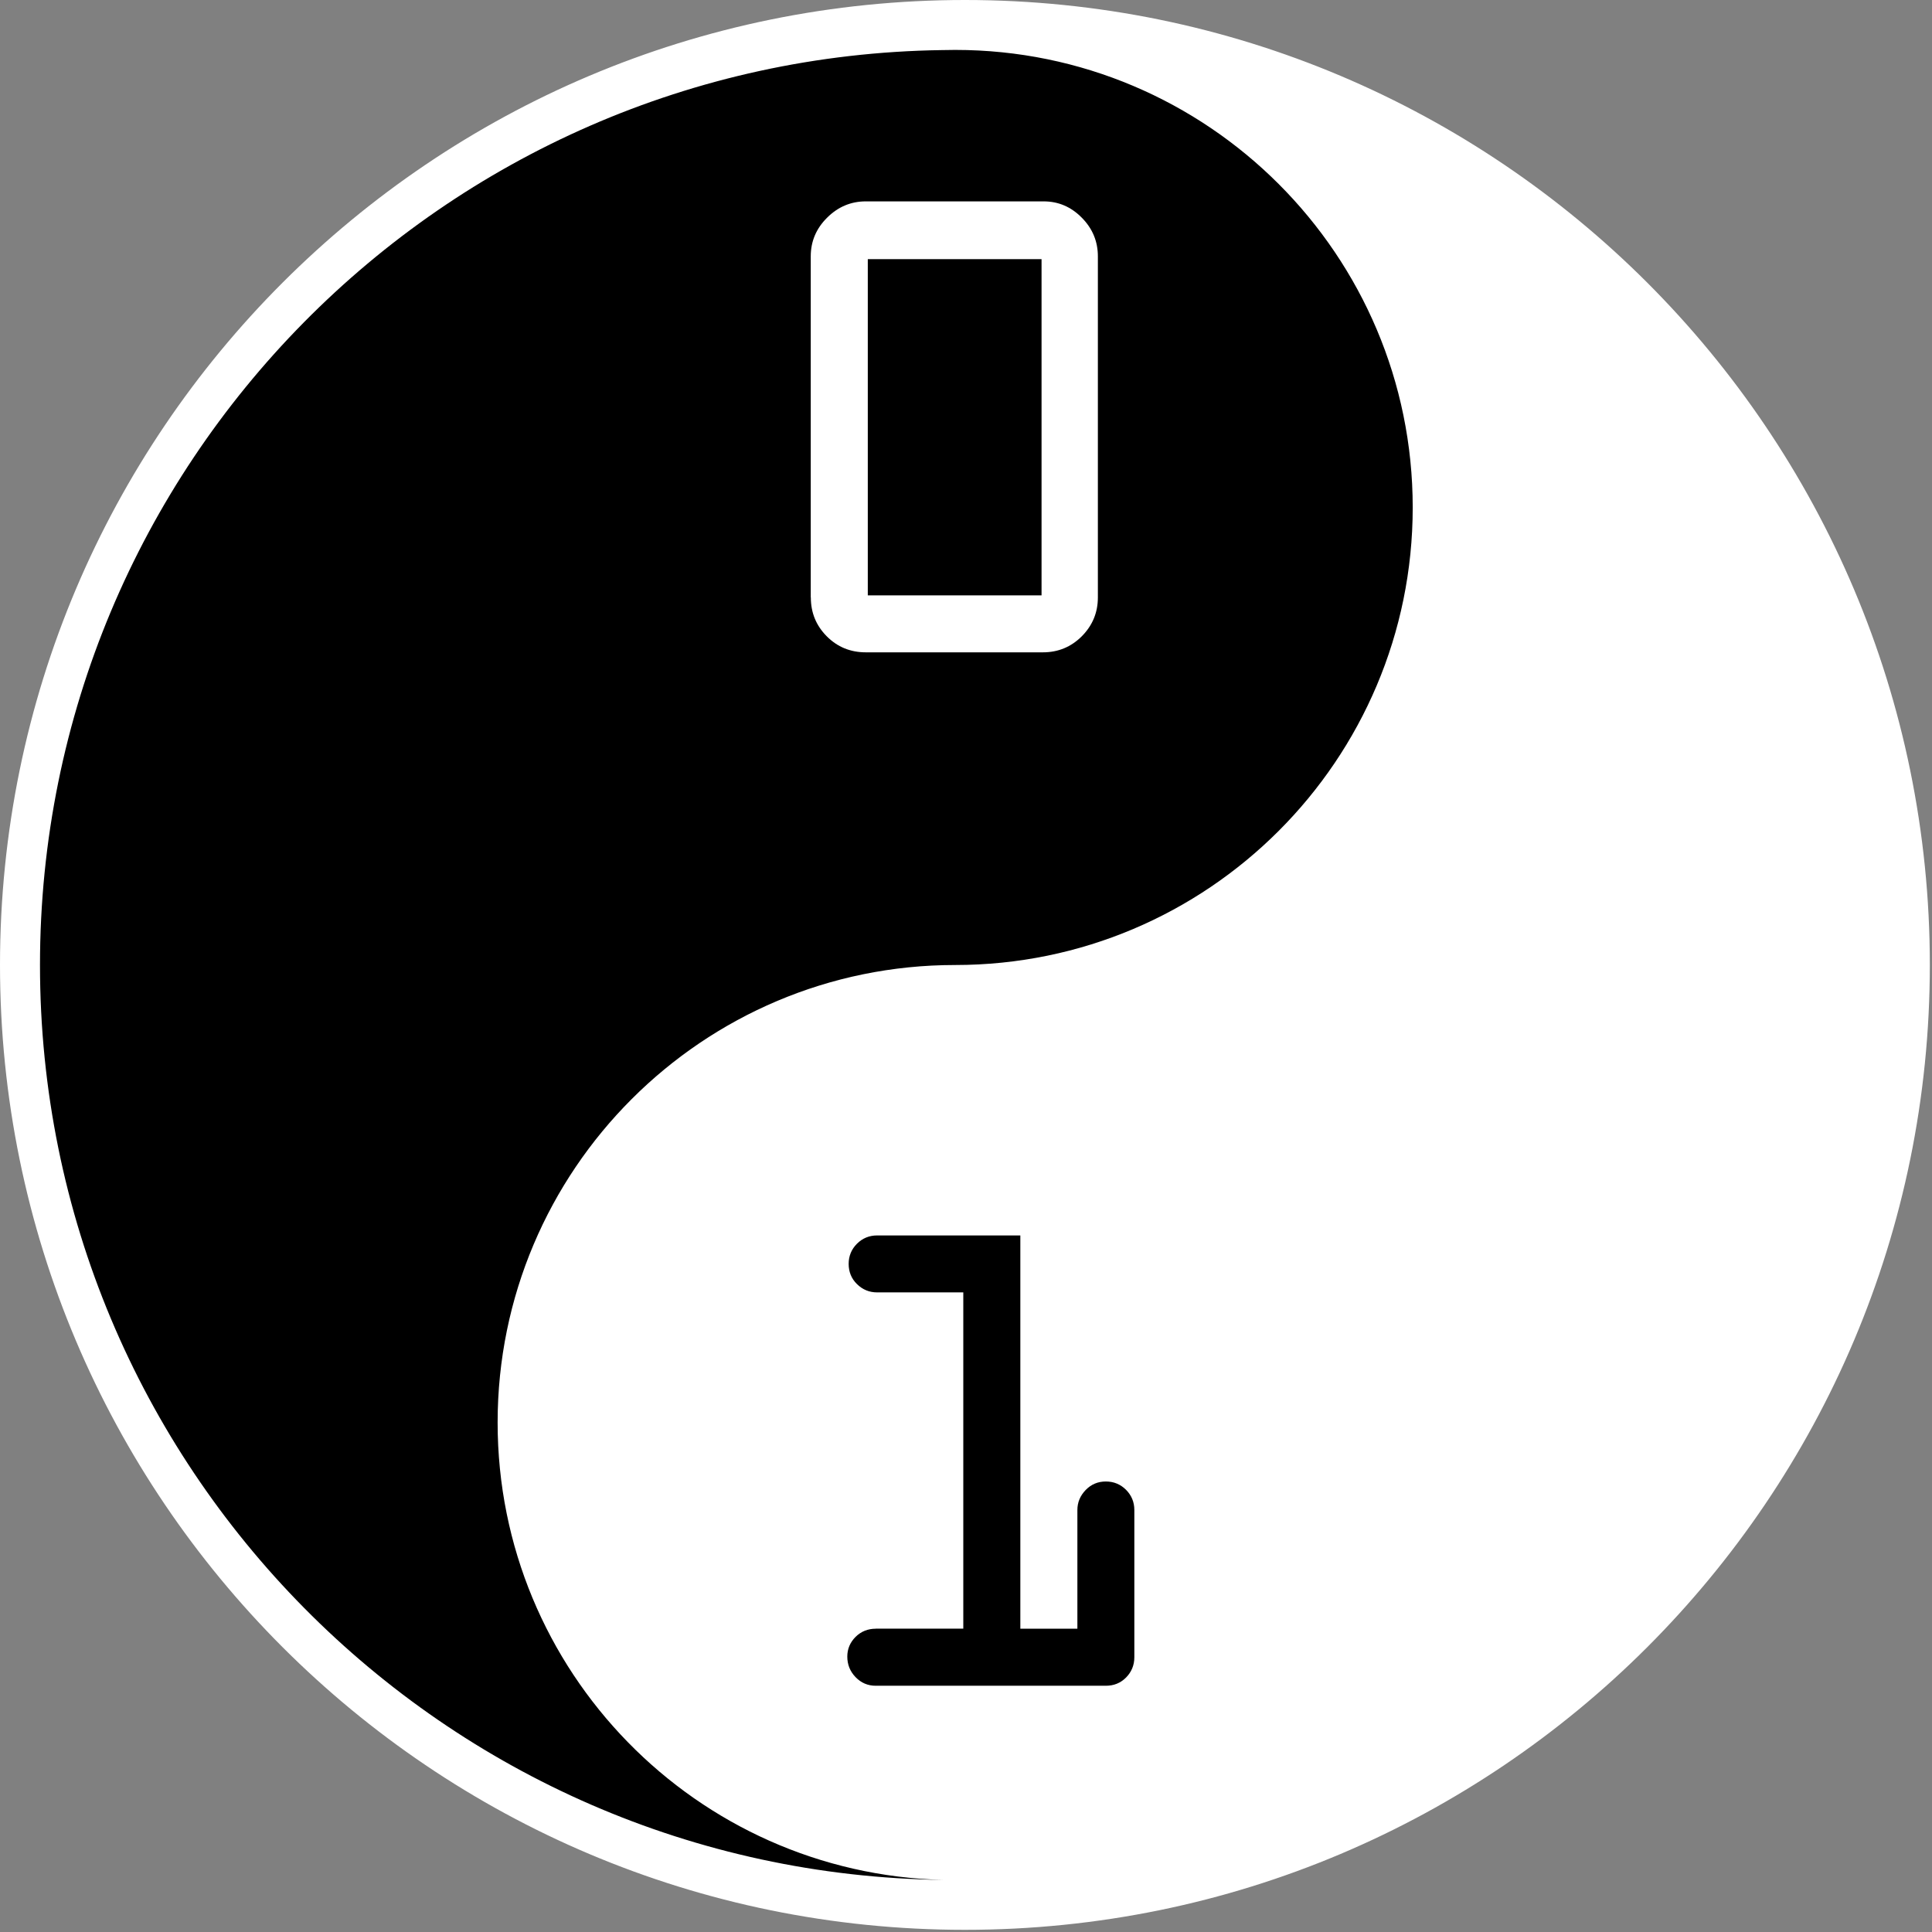 <?xml version="1.0" encoding="UTF-8" standalone="no"?>
<svg
   xmlns:svg="http://www.w3.org/2000/svg"
   xmlns="http://www.w3.org/2000/svg"
   xml:space="preserve"
   version="1.1"
   style="shape-rendering:geometricPrecision; text-rendering:geometricPrecision; image-rendering:optimizeQuality; fill-rule:evenodd; clip-rule:evenodd"
   viewBox="0 0 21404 21404">
 <rect x="0" y="0" width="21404" height="21404" fill="#808080" stroke="none"/>
 <defs
   id="defs4">
  <style type="text/css">
    .fil1 {fill:black}
    .fil0 {fill:white}
    .fil2 {fill:black}
  </style>
 </defs>
 <g
   id="Layer_x0020_1">
  <g
   id="_833871744">
   <circle
   class="fil1"
   cx="10646"
   cy="10690"
   r="10483"
   id="circle13" />
   <path
   class="fil0"
   d="M10690 0c5904,0 10690,4786 10690,10690 0,5904 -4786,10690 -10690,10690 -5904,0 -10690,-4786 -10690,-10690 0,-5904 4786,-10690 10690,-10690zm-108 553c-50,0 -100,1 -150,2 -5528,80 -9989,4590 -9989,10136 0,5553 4471,10066 10008,10136 -2738,-69 -4938,-2313 -4938,-5067 0,-2798 2271,-5069 5069,-5069 2798,0 5069,-2271 5069,-5069 0,-2798 -2271,-5069 -5069,-5069z"
   id="path15" />
   <path
   class="fil0"
   d="M8982 6619l0 -3779c0,-165 60,-308 181,-428 120,-120 263,-181 429,-181l1970 0c163,0 304,60 423,181 119,120 178,263 178,428l0 3779c0,168 -60,311 -178,430 -119,119 -263,178 -431,178l-1962 0c-170,0 -315,-59 -433,-178 -118,-119 -176,-262 -176,-430zm2557 -23l0 -3725 -1925 0 0 3725 1925 0z"
   id="path17" />
   <path
   class="fil2"
   d="M9702 18043l970 0 0 -3725 -954 0c-88,0 -162,-31 -224,-92 -62,-61 -92,-136 -92,-224 0,-87 31,-162 92,-223 61,-61 136,-92 224,-92l1586 0 0 4357 632 0 0 -1315c0,-85 31,-159 92,-222 61,-63 136,-94 223,-94 88,0 163,31 224,92 61,62 92,136 92,224l0 1631c0,88 -31,163 -92,225 -61,61 -135,91 -224,91l-2549 0c-88,0 -162,-32 -223,-95 -62,-64 -92,-140 -92,-228 0,-85 31,-158 92,-219 61,-60 136,-90 223,-90z"
   id="path19" />
  </g>
 </g>
</svg>